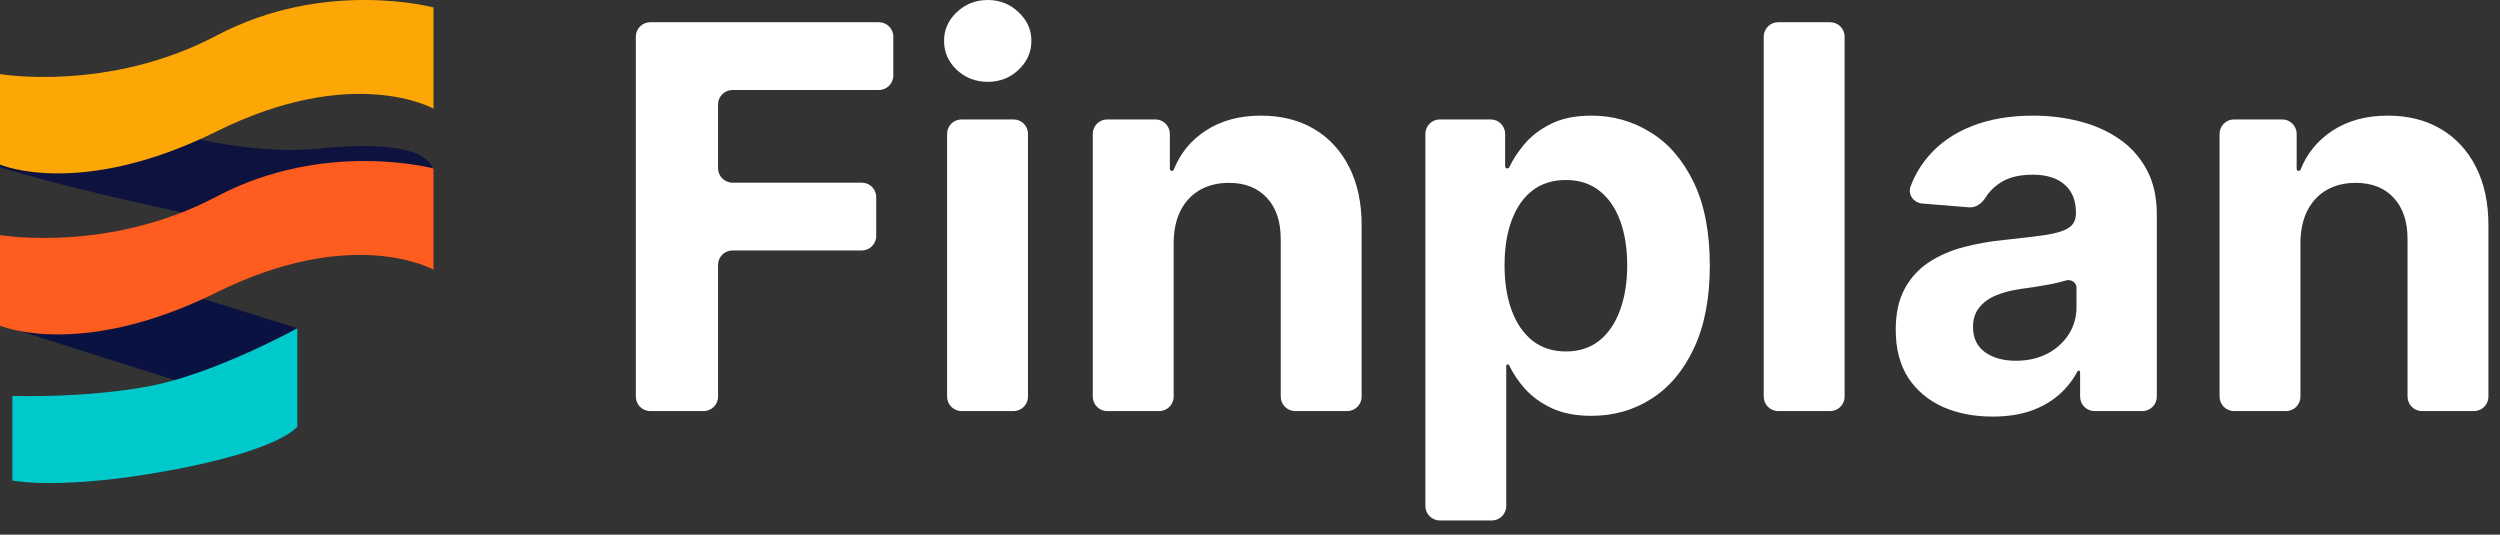 <svg width="173" height="37" viewBox="0 0 173 37" fill="none" xmlns="http://www.w3.org/2000/svg">
<rect x="0" y="0" width="173" height="37" fill="#333333" stroke="none"/>
<path d="M0 16.286L20.571 22.714L18.335 28.286L0 22.473V16.286Z" fill="#0A1241"/>
<path d="M0.857 27.399C0.857 27.399 6.005 27.576 10.495 26.69C14.986 25.803 20.572 22.714 20.572 22.714V29.527C20.572 29.527 19.476 31.123 11.81 32.542C4.143 33.961 0.857 33.251 0.857 33.251V27.399Z" fill="#00C9CB"/>
<path d="M0 5.143C0 5.143 13.225 11.192 22.041 10.286C30.857 9.379 29.976 12.19 29.976 12.19C29.976 12.19 29.976 16.714 29.976 17.571C29.976 18.428 7.342 13.921 0 11.571V5.143Z" fill="#0E123E"/>
<path d="M0 5.125C0 5.125 7.5 6.415 15 2.453C22.5 -1.508 30 0.518 30 0.518V7.52C30 7.52 24.485 4.388 15 9.086C5.515 13.785 0 11.389 0 11.389V5.125Z" fill="#FDA707"/>
<path d="M0 16.268C0 16.268 7.5 17.557 15 13.596C22.5 9.634 30 11.661 30 11.661V18.663C30 18.663 24.485 15.531 15 20.229C5.515 24.928 0 22.532 0 22.532V16.268Z" fill="#FF5C1F"/>
<path d="M45 28.446C44.448 28.446 44 27.999 44 27.446V2.537C44 1.985 44.448 1.537 45 1.537H60.817C61.369 1.537 61.817 1.985 61.817 2.537V5.228C61.817 5.78 61.369 6.228 60.817 6.228H50.689C50.137 6.228 49.689 6.676 49.689 7.228V11.64C49.689 12.192 50.137 12.64 50.689 12.64H59.634C60.187 12.64 60.634 13.088 60.634 13.64V16.331C60.634 16.883 60.187 17.331 59.634 17.331H50.689C50.137 17.331 49.689 17.778 49.689 18.331V27.446C49.689 27.999 49.242 28.446 48.689 28.446H45Z" fill="white"/>
<path d="M66.538 28.446C65.986 28.446 65.538 27.999 65.538 27.446V9.265C65.538 8.712 65.986 8.265 66.538 8.265H70.136C70.688 8.265 71.136 8.712 71.136 9.265V27.446C71.136 27.999 70.688 28.446 70.136 28.446H66.538ZM68.35 5.663C67.518 5.663 66.804 5.387 66.209 4.835C65.622 4.275 65.328 3.605 65.328 2.825C65.328 2.054 65.622 1.393 66.209 0.841C66.804 0.28 67.518 0 68.35 0C69.182 0 69.892 0.28 70.479 0.841C71.074 1.393 71.372 2.054 71.372 2.825C71.372 3.605 71.074 4.275 70.479 4.835C69.892 5.387 69.182 5.663 68.35 5.663Z" fill="white"/>
<path d="M81.217 16.779V27.446C81.217 27.999 80.769 28.446 80.217 28.446H76.62C76.067 28.446 75.62 27.999 75.62 27.446V9.265C75.62 8.712 76.067 8.265 76.62 8.265H79.954C80.506 8.265 80.954 8.712 80.954 9.265V11.685C80.954 11.763 81.017 11.825 81.094 11.825V11.825C81.152 11.825 81.204 11.789 81.225 11.735C81.676 10.604 82.413 9.705 83.437 9.04C84.489 8.348 85.763 8.002 87.261 8.002C88.662 8.002 89.884 8.308 90.927 8.922C91.969 9.535 92.779 10.411 93.357 11.549C93.936 12.679 94.225 14.028 94.225 15.596V27.446C94.225 27.999 93.777 28.446 93.225 28.446H89.627C89.075 28.446 88.627 27.999 88.627 27.446V16.595C88.636 15.36 88.321 14.396 87.681 13.704C87.042 13.003 86.162 12.653 85.04 12.653C84.287 12.653 83.621 12.815 83.043 13.139C82.474 13.463 82.027 13.936 81.703 14.558C81.388 15.171 81.226 15.912 81.217 16.779Z" fill="white"/>
<path d="M99.636 36.015C99.084 36.015 98.636 35.567 98.636 35.015V9.265C98.636 8.712 99.084 8.265 99.636 8.265H103.155C103.707 8.265 104.155 8.712 104.155 9.265V11.503C104.155 11.587 104.222 11.655 104.306 11.655V11.655C104.366 11.655 104.42 11.62 104.445 11.566C104.688 11.051 105.03 10.529 105.468 9.999C105.941 9.43 106.555 8.957 107.308 8.58C108.07 8.194 109.016 8.002 110.146 8.002C111.618 8.002 112.975 8.387 114.219 9.158C115.463 9.92 116.457 11.072 117.202 12.614C117.946 14.146 118.319 16.069 118.319 18.382C118.319 20.633 117.955 22.534 117.228 24.084C116.51 25.626 115.529 26.795 114.285 27.592C113.05 28.381 111.666 28.775 110.133 28.775C109.047 28.775 108.123 28.595 107.361 28.236C106.607 27.877 105.99 27.426 105.508 26.883C105.044 26.351 104.685 25.815 104.432 25.275C104.415 25.238 104.378 25.214 104.337 25.214V25.214C104.28 25.214 104.233 25.261 104.233 25.318V35.015C104.233 35.567 103.786 36.015 103.233 36.015H99.636ZM104.115 18.355C104.115 19.555 104.282 20.602 104.614 21.496C104.947 22.389 105.429 23.086 106.06 23.585C106.69 24.075 107.457 24.321 108.359 24.321C109.27 24.321 110.041 24.071 110.672 23.572C111.302 23.064 111.78 22.363 112.104 21.47C112.437 20.567 112.603 19.529 112.603 18.355C112.603 17.191 112.441 16.166 112.117 15.281C111.793 14.396 111.315 13.704 110.685 13.205C110.054 12.706 109.279 12.456 108.359 12.456C107.448 12.456 106.677 12.697 106.047 13.179C105.425 13.66 104.947 14.344 104.614 15.228C104.282 16.113 104.115 17.155 104.115 18.355Z" fill="white"/>
<path d="M126.647 1.537C127.2 1.537 127.647 1.985 127.647 2.537V27.446C127.647 27.999 127.2 28.446 126.647 28.446H123.05C122.498 28.446 122.05 27.999 122.05 27.446V2.537C122.05 1.985 122.498 1.537 123.05 1.537H126.647Z" fill="white"/>
<path d="M137.886 28.827C136.599 28.827 135.451 28.604 134.444 28.157C133.436 27.702 132.639 27.032 132.052 26.147C131.474 25.254 131.185 24.141 131.185 22.81C131.185 21.688 131.391 20.747 131.803 19.985C132.214 19.223 132.775 18.61 133.485 18.145C134.194 17.681 135 17.331 135.902 17.094C136.813 16.858 137.768 16.691 138.767 16.595C139.94 16.472 140.886 16.358 141.605 16.253C142.323 16.139 142.844 15.973 143.168 15.754C143.492 15.535 143.654 15.211 143.654 14.782V14.703C143.654 13.871 143.392 13.227 142.866 12.771C142.349 12.316 141.613 12.088 140.659 12.088C139.651 12.088 138.85 12.311 138.254 12.758C137.897 13.021 137.612 13.324 137.4 13.668C137.151 14.073 136.731 14.386 136.257 14.348L133.03 14.085C132.428 14.037 132.001 13.466 132.213 12.9C132.503 12.126 132.913 11.43 133.445 10.814C134.216 9.911 135.21 9.219 136.428 8.738C137.654 8.247 139.073 8.002 140.685 8.002C141.806 8.002 142.879 8.133 143.904 8.396C144.938 8.659 145.853 9.066 146.65 9.618C147.456 10.17 148.091 10.879 148.555 11.746C149.019 12.605 149.252 13.634 149.252 14.834V27.446C149.252 27.999 148.804 28.446 148.252 28.446H144.943C144.391 28.446 143.943 27.999 143.943 27.446V25.746C143.943 25.692 143.9 25.648 143.845 25.648V25.648C143.809 25.648 143.775 25.668 143.758 25.701C143.437 26.31 143.013 26.848 142.485 27.316C141.942 27.789 141.289 28.162 140.527 28.433C139.765 28.696 138.885 28.827 137.886 28.827ZM139.489 24.965C140.313 24.965 141.04 24.802 141.67 24.478C142.301 24.145 142.796 23.699 143.155 23.138C143.514 22.578 143.694 21.942 143.694 21.233V19.882C143.694 19.541 143.296 19.305 142.971 19.407V19.407C142.673 19.494 142.336 19.577 141.959 19.656C141.583 19.726 141.206 19.792 140.829 19.853C140.453 19.906 140.111 19.954 139.805 19.998C139.148 20.094 138.574 20.247 138.083 20.458C137.593 20.668 137.212 20.953 136.94 21.312C136.669 21.662 136.533 22.1 136.533 22.626C136.533 23.388 136.809 23.97 137.361 24.373C137.921 24.767 138.631 24.965 139.489 24.965Z" fill="white"/>
<path d="M159.191 16.779V27.446C159.191 27.999 158.744 28.446 158.191 28.446H154.594C154.042 28.446 153.594 27.999 153.594 27.446V9.265C153.594 8.712 154.042 8.265 154.594 8.265H157.929C158.481 8.265 158.929 8.712 158.929 9.265V11.685C158.929 11.763 158.991 11.825 159.069 11.825V11.825C159.127 11.825 159.179 11.789 159.2 11.735C159.651 10.604 160.388 9.705 161.412 9.04C162.463 8.348 163.738 8.002 165.235 8.002C166.637 8.002 167.859 8.308 168.901 8.922C169.944 9.535 170.754 10.411 171.332 11.549C171.91 12.679 172.199 14.028 172.199 15.596V27.446C172.199 27.999 171.752 28.446 171.199 28.446H167.602C167.05 28.446 166.602 27.999 166.602 27.446V16.595C166.611 15.36 166.295 14.396 165.656 13.704C165.016 13.003 164.136 12.653 163.015 12.653C162.262 12.653 161.596 12.815 161.018 13.139C160.448 13.463 160.002 13.936 159.678 14.558C159.362 15.171 159.2 15.912 159.191 16.779Z" fill="white"/>
</svg>
